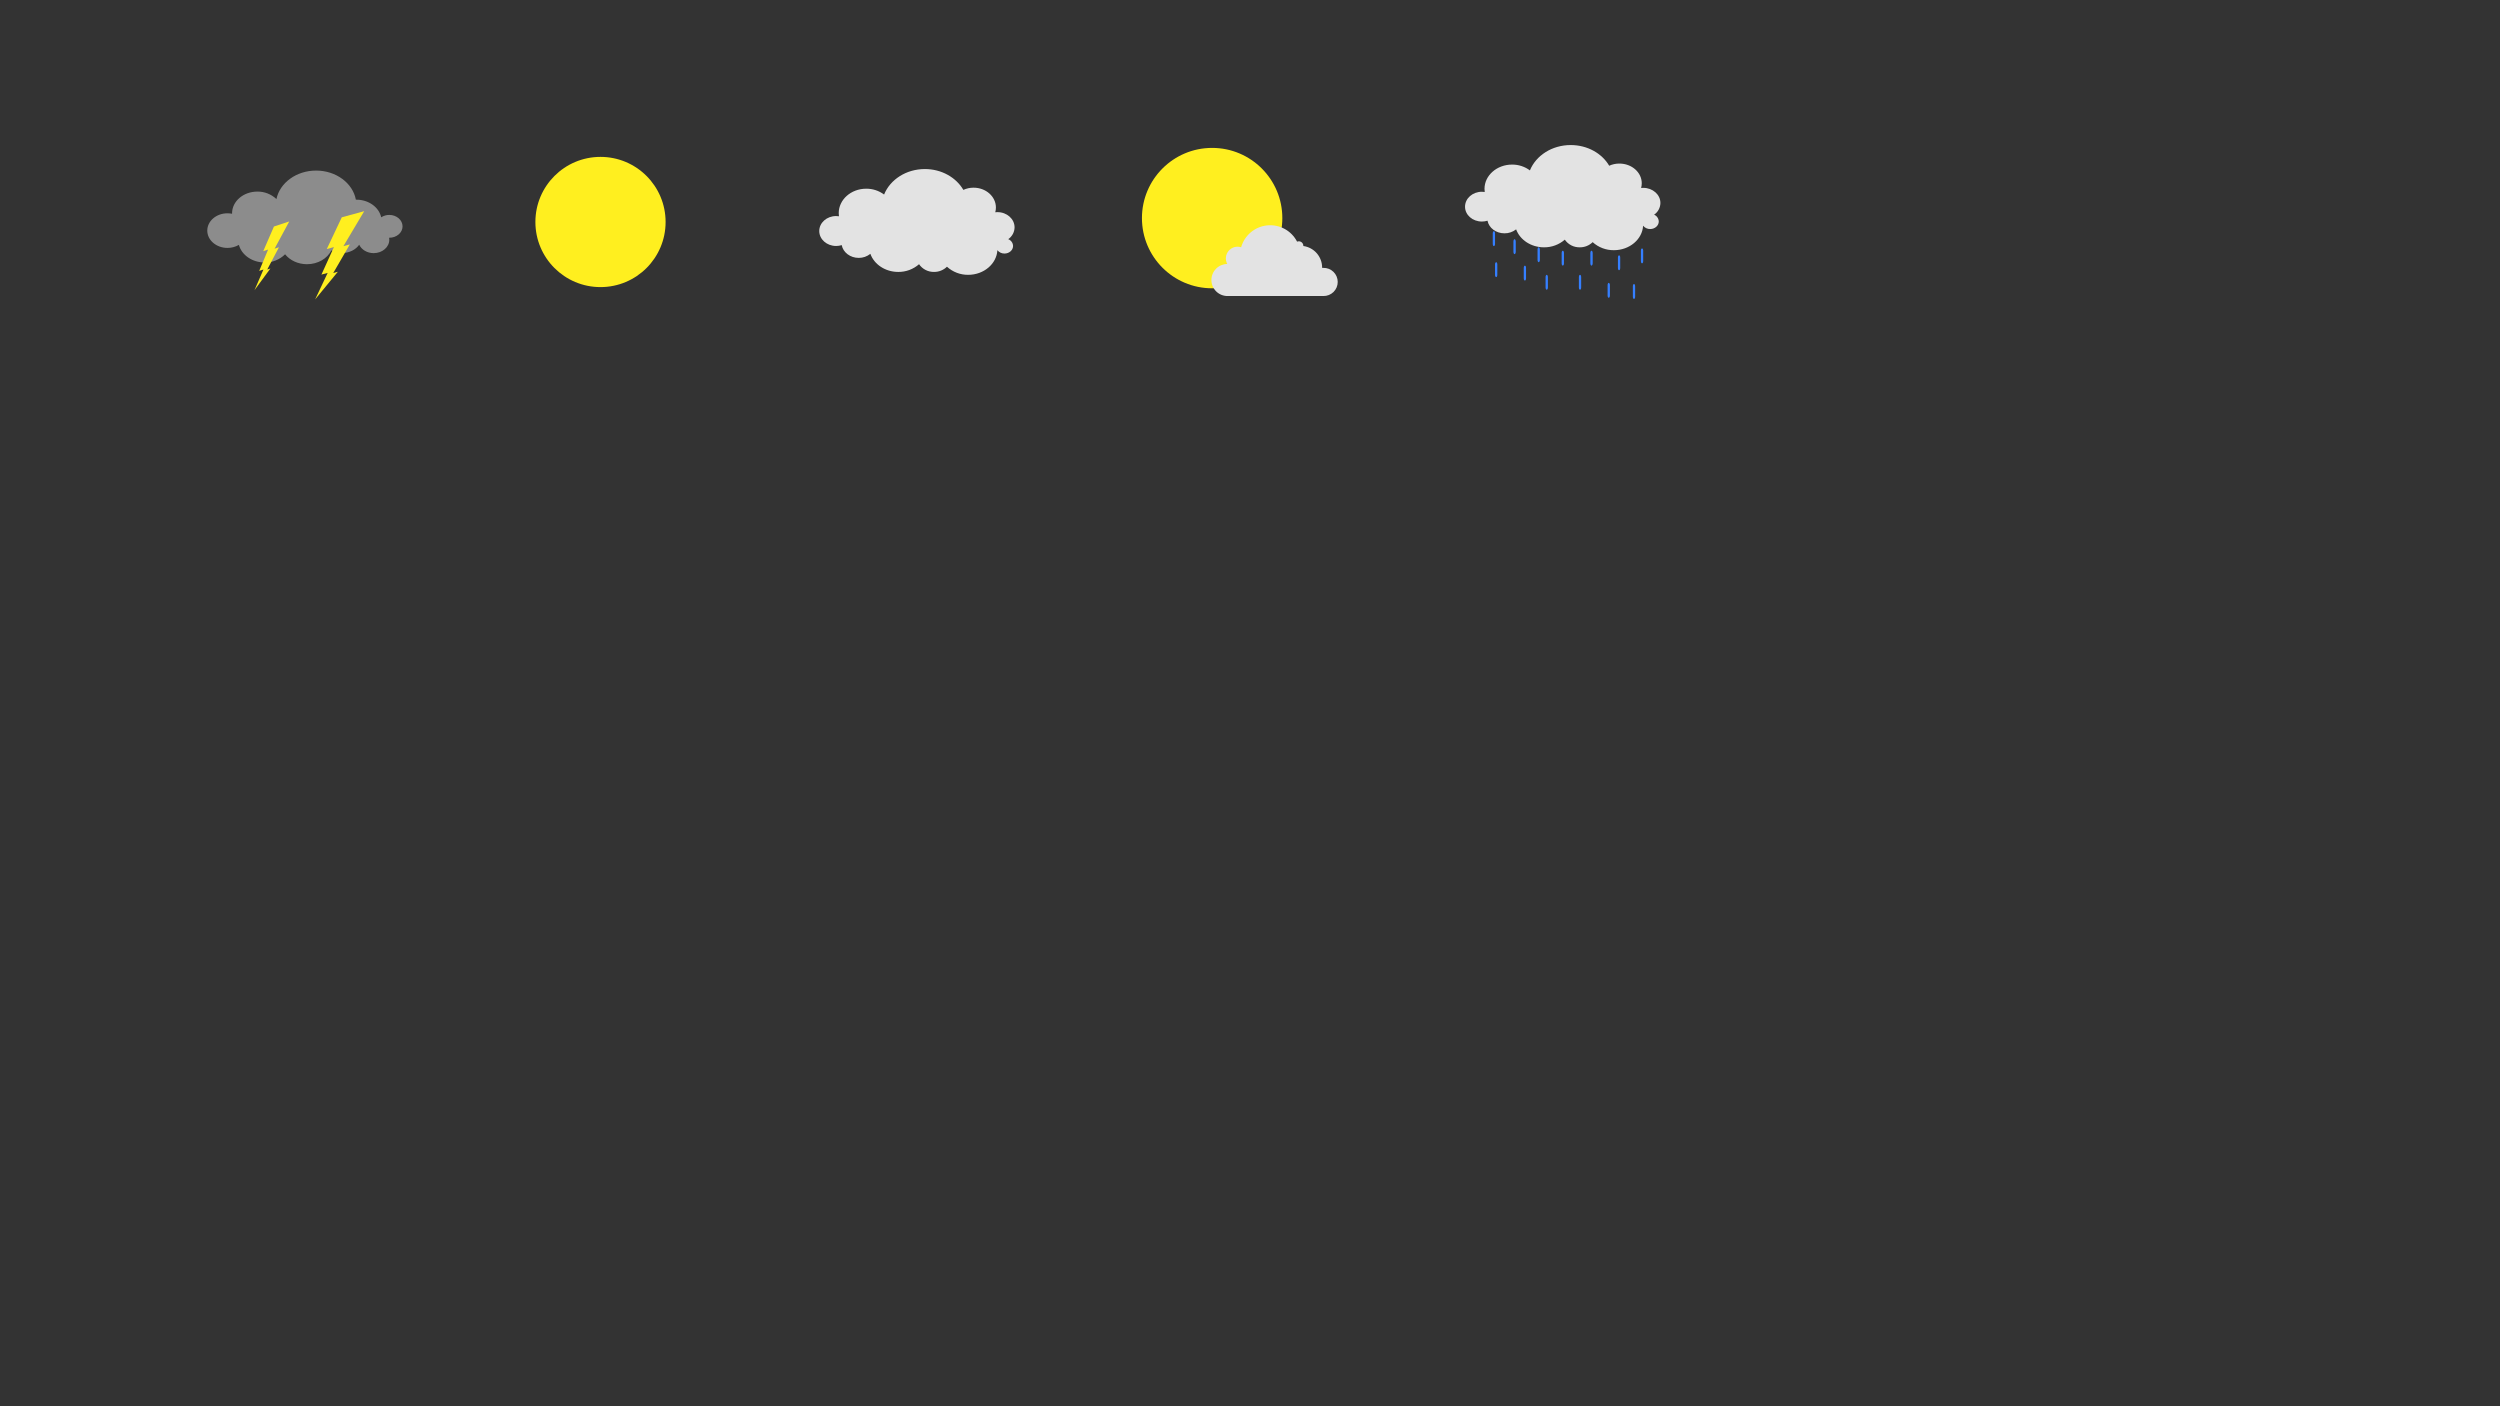 <?xml version="1.0" encoding="utf-8"?>
<!-- Generator: Adobe Illustrator 26.0.1, SVG Export Plug-In . SVG Version: 6.00 Build 0)  -->
<svg version="1.1" id="Layer_1" xmlns="http://www.w3.org/2000/svg" xmlns:xlink="http://www.w3.org/1999/xlink" x="0px" y="0px"
	 viewBox="0 0 1920 1080" style="enable-background:new 0 0 1920 1080;" xml:space="preserve">
<rect x="0" y="0" width="1920" height="1080" fill="#333333" stroke="none"/>
<style type="text/css">
	.st0{clip-path:url(#SVGID_00000026130814791368191330000016597474073874000305_);}
	.st1{fill:#8C8C8C;}
	.st2{fill:#FFEF1F;}
	.st3{clip-path:url(#SVGID_00000114048261243533903340000000907939358514681253_);}
	.st4{fill:#E3E3E3;}
	.st5{clip-path:url(#SVGID_00000042731885414244139260000004981935441219759527_);}
	.st6{clip-path:url(#SVGID_00000144307500089468286910000011766161039559052422_);}
	.st7{fill:#357FFF;}
</style>
<g>
	<defs>
		<rect id="SVGID_1_" x="159.18" y="131.01" width="150" height="98.98"/>
	</defs>
	<clipPath id="SVGID_00000093894415252719514770000003271458640890116757_">
		<use xlink:href="#SVGID_1_"  style="overflow:visible;"/>
	</clipPath>
	<g style="clip-path:url(#SVGID_00000093894415252719514770000003271458640890116757_);">
		<path class="st1" d="M299,165.06c-2.21-0.02-4.38,0.62-6.23,1.83c-1.71-7.71-9.6-13.54-19.07-13.54h-0.39
			c-2.36-12.66-15.13-22.35-30.55-22.35c-15.23,0-27.88,9.46-30.46,21.89c-3.95-3.76-9.21-5.83-14.67-5.75
			c-10.72,0-19.41,7.46-19.41,16.67c0,0.12,0,0.23,0,0.35c-1.17-0.23-2.35-0.35-3.54-0.35c-8.55,0-15.49,5.95-15.49,13.29
			c0,7.34,6.93,13.3,15.49,13.3c3.09,0.02,6.12-0.79,8.79-2.34c2.08,7.75,10.18,13.53,19.83,13.53c2.9,0.04,5.78-0.49,8.46-1.57
			c2.69-1.08,5.13-2.69,7.19-4.73c3.64,4.6,9.83,7.62,16.81,7.62c8.42,0,15.65-4.36,18.75-10.64c2.53,1.36,5.35,2.06,8.22,2.05
			c5.57,0,10.45-2.55,13.14-6.36c1.78,3.78,6.08,6.45,11.12,6.45c6.62,0,11.99-4.61,11.99-10.29c0-0.51-0.05-1.03-0.14-1.53h0.14
			c5.64,0,10.18-3.92,10.18-8.73C309.17,169.04,304.61,165.06,299,165.06z"/>
		<path class="st2" d="M263.74,189.05l15.98-26.87l-17.23,4.71l-11.52,24.37l5.49-1.5l-9.6,21.13l4.79-1.31l-9.65,20.41l17.47-21.27
			l-3.55,0.97l12.75-21.98L263.74,189.05z"/>
		<path class="st2" d="M210.87,190.99l11.28-20.92l-11.77,3.9l-8.21,18.93l3.75-1.24l-6.86,16.4l3.27-1.08l-6.88,15.86l12.21-16.64
			l-2.42,0.8l9.01-17.11L210.87,190.99z"/>
	</g>
</g>
<path class="st2" d="M461.18,220.49c27.61,0,50-22.39,50-50s-22.39-50-50-50s-50,22.39-50,50S433.57,220.49,461.18,220.49z"/>
<g>
	<defs>
		<rect id="SVGID_00000111891982247754134100000003007927382452531593_" x="629.18" y="129.84" width="150" height="81.27"/>
	</defs>
	<clipPath id="SVGID_00000149359761657342868110000018384261587276429214_">
		<use xlink:href="#SVGID_00000111891982247754134100000003007927382452531593_"  style="overflow:visible;"/>
	</clipPath>
	<g style="clip-path:url(#SVGID_00000149359761657342868110000018384261587276429214_);">
		<path class="st4" d="M774.33,183.68c1.47-1.02,2.68-2.37,3.53-3.95s1.3-3.33,1.33-5.12c0-6.46-5.89-11.69-13.16-11.69
			c-0.55,0-1.11,0.03-1.66,0.09c0.33-1.19,0.49-2.41,0.49-3.64c0-8.41-7.67-15.23-17.14-15.23c-2.71-0.01-5.39,0.57-7.86,1.69
			c-5.54-9.5-16.69-16-29.56-16c-14.44,0-26.72,8.17-31.32,19.58c-3.96-2.95-8.77-4.52-13.71-4.49c-11.69,0-21.13,8.41-21.13,18.77
			c0,0.8,0.06,1.61,0.18,2.4c-0.73-0.11-1.46-0.16-2.2-0.16c-7.14,0-12.94,5.14-12.94,11.49s5.8,11.49,12.94,11.49
			c1.47,0,2.92-0.22,4.32-0.66c1.05,5.56,6.5,9.81,13.06,9.81c3.25,0.02,6.4-1.08,8.94-3.12c2.89,8.06,11.38,13.9,21.41,13.9
			c5.87,0.06,11.56-2.05,15.98-5.93c1.27,1.86,2.99,3.38,5,4.42c2.01,1.03,4.24,1.55,6.5,1.51c1.84,0.02,3.66-0.32,5.36-1.01
			c1.7-0.69,3.26-1.7,4.57-2.99c4.45,4.06,10.27,6.29,16.3,6.23c12.01,0,21.81-8.37,22.44-18.91c0.65,0.82,1.48,1.47,2.43,1.92
			c0.95,0.44,1.98,0.67,3.02,0.65c3.64,0,6.58-2.62,6.58-5.84c-0.04-1.14-0.41-2.24-1.07-3.16
			C776.3,184.81,775.39,184.09,774.33,183.68z"/>
	</g>
</g>
<g>
	<defs>
		<rect id="SVGID_00000113324590100853914070000002071672263111220921_" x="877.01" y="113.59" width="150" height="113.76"/>
	</defs>
	<clipPath id="SVGID_00000052072684332569045450000008387545244748965535_">
		<use xlink:href="#SVGID_00000113324590100853914070000002071672263111220921_"  style="overflow:visible;"/>
	</clipPath>
	<g style="clip-path:url(#SVGID_00000052072684332569045450000008387545244748965535_);">
		<path class="st2" d="M930.92,221.41c29.77,0,53.91-24.14,53.91-53.91c0-29.77-24.14-53.91-53.91-53.91
			c-29.77,0-53.91,24.14-53.91,53.91C877.01,197.27,901.14,221.41,930.92,221.41z"/>
		<path class="st4" d="M1016.24,205.73c-0.28,0-0.56,0-0.85,0v-0.26c0-4.04-1.46-7.93-4.11-10.97c-2.65-3.04-6.32-5.01-10.32-5.56
			v-0.15c0-0.92-0.36-1.8-1.01-2.45c-0.65-0.65-1.53-1.02-2.44-1.02c-0.46,0-0.92,0.09-1.35,0.27c-2.13-4.15-5.46-7.56-9.55-9.78
			s-8.77-3.17-13.4-2.71c-4.64,0.46-9.03,2.32-12.6,5.31c-3.57,3-6.16,7-7.42,11.48c-1.71-0.55-3.54-0.57-5.26-0.07
			c-1.72,0.5-3.25,1.51-4.4,2.89c-1.15,1.38-1.85,3.07-2.03,4.85c-0.18,1.78,0.18,3.58,1.03,5.16c-1.62,0.02-3.21,0.36-4.7,0.99
			c-1.49,0.64-2.83,1.56-3.96,2.72c-2.28,2.34-3.54,5.48-3.5,8.75c0.04,3.26,1.37,6.38,3.71,8.66c2.34,2.28,5.48,3.54,8.75,3.5
			h73.43c1.45,0.04,2.88-0.21,4.23-0.74c1.35-0.53,2.58-1.32,3.61-2.32c1.04-1.01,1.86-2.21,2.42-3.54s0.85-2.76,0.85-4.21
			s-0.29-2.88-0.85-4.21c-0.56-1.33-1.39-2.54-2.42-3.55c-1.04-1.01-2.27-1.8-3.61-2.32
			C1019.12,205.94,1017.68,205.69,1016.24,205.73z"/>
	</g>
</g>
<g>
	<defs>
		<rect id="SVGID_00000054264753206269448360000015125028279272375939_" x="1125.2" y="111.4" width="150" height="118.19"/>
	</defs>
	<clipPath id="SVGID_00000175307865459465465380000013361657564867716761_">
		<use xlink:href="#SVGID_00000054264753206269448360000015125028279272375939_"  style="overflow:visible;"/>
	</clipPath>
	<g style="clip-path:url(#SVGID_00000175307865459465465380000013361657564867716761_);">
		<path class="st4" d="M1270.35,164.89c1.47-1,2.68-2.34,3.52-3.91c0.84-1.57,1.3-3.31,1.33-5.09c0-6.41-5.89-11.62-13.16-11.62
			c-0.55,0-1.11,0.03-1.66,0.1c0.32-1.18,0.49-2.39,0.49-3.62c0-8.36-7.68-15.13-17.15-15.13c-2.71-0.02-5.39,0.55-7.86,1.66
			c-5.52-9.45-16.68-15.88-29.56-15.88c-14.44,0-26.72,8.12-31.32,19.47c-3.96-2.94-8.77-4.51-13.71-4.47
			c-11.67,0-21.17,8.35-21.17,18.65c0,0.8,0.06,1.6,0.18,2.39c-0.72-0.11-1.45-0.17-2.19-0.17c-7.14,0-12.94,5.11-12.94,11.47
			c0,6.36,5.79,11.41,12.94,11.41c1.47,0,2.92-0.22,4.32-0.65c1.05,5.53,6.49,9.7,13.05,9.7c3.24,0.03,6.39-1.05,8.93-3.06
			c2.89,8.01,11.38,13.81,21.41,13.81c5.87,0.06,11.55-2.04,15.97-5.89c1.28,1.85,2.99,3.36,4.99,4.39c2,1.03,4.23,1.54,6.47,1.5
			c3.71,0.05,7.28-1.38,9.94-3.97c4.46,4.04,10.28,6.24,16.3,6.17c12.01,0,21.83-8.32,22.44-18.79c0.66,0.81,1.49,1.46,2.43,1.9
			c0.94,0.44,1.98,0.66,3.02,0.65c3.63,0,6.58-2.65,6.58-5.81c-0.04-1.13-0.4-2.22-1.04-3.14
			C1272.29,166.03,1271.39,165.32,1270.35,164.89z"/>
		<path class="st7" d="M1147.31,188.57c-0.09,0-0.44-0.42-0.44-1.32v-7.94c0-0.88,0.35-1.32,0.44-1.32c0.09,0,0.44,0.42,0.44,1.32
			v7.94C1147.75,188.13,1147.4,188.57,1147.31,188.57z"/>
		<path class="st7" d="M1147.31,177.55c-0.49,0-0.88,0.79-0.88,1.76v7.94c0,0.97,0.4,1.76,0.88,1.76s0.88-0.79,0.88-1.76v-7.94
			C1148.19,178.34,1147.8,177.55,1147.31,177.55z"/>
		<path class="st7" d="M1243.45,207.1c-0.09,0-0.44-0.42-0.44-1.32v-7.94c0-0.88,0.35-1.32,0.44-1.32c0.09,0,0.44,0.42,0.44,1.32
			v7.94C1243.89,206.65,1243.54,207.1,1243.45,207.1z"/>
		<path class="st7" d="M1243.45,196.07c-0.49,0-0.88,0.79-0.88,1.76v7.94c0,0.97,0.4,1.76,0.88,1.76c0.48,0,0.88-0.79,0.88-1.76
			v-7.94C1244.33,196.86,1243.93,196.07,1243.45,196.07z"/>
		<path class="st7" d="M1213.46,222.09c-0.09,0-0.44-0.42-0.44-1.32v-7.94c0-0.88,0.35-1.32,0.44-1.32c0.09,0,0.44,0.42,0.44,1.32
			v7.94C1213.9,221.65,1213.55,222.09,1213.46,222.09z"/>
		<path class="st7" d="M1213.46,211.06c-0.49,0-0.88,0.79-0.88,1.76v7.94c0,0.97,0.4,1.76,0.88,1.76s0.88-0.79,0.88-1.76v-7.94
			C1214.34,211.86,1213.95,211.06,1213.46,211.06z"/>
		<path class="st7" d="M1222.28,203.57c-0.09,0-0.44-0.42-0.44-1.32v-7.94c0-0.88,0.35-1.32,0.44-1.32c0.09,0,0.44,0.42,0.44,1.32
			v7.94C1222.72,203.13,1222.37,203.57,1222.28,203.57z"/>
		<path class="st7" d="M1222.28,192.54c-0.49,0-0.88,0.79-0.88,1.76v7.94c0,0.97,0.4,1.76,0.88,1.76s0.88-0.79,0.88-1.76v-7.94
			C1223.16,193.34,1222.77,192.54,1222.28,192.54z"/>
		<path class="st7" d="M1187.88,222.09c-0.09,0-0.44-0.42-0.44-1.32v-7.94c0-0.88,0.35-1.32,0.44-1.32c0.09,0,0.44,0.42,0.44,1.32
			v7.94C1188.32,221.65,1187.97,222.09,1187.88,222.09z"/>
		<path class="st7" d="M1187.88,211.06c-0.49,0-0.88,0.79-0.88,1.76v7.94c0,0.97,0.4,1.76,0.88,1.76s0.88-0.79,0.88-1.76v-7.94
			C1188.76,211.86,1188.37,211.06,1187.88,211.06z"/>
		<path class="st7" d="M1163.19,194.75c-0.09,0-0.44-0.42-0.44-1.32v-7.94c0-0.88,0.35-1.32,0.44-1.32c0.09,0,0.44,0.42,0.44,1.32
			v7.94C1163.63,194.31,1163.27,194.75,1163.19,194.75z"/>
		<path class="st7" d="M1163.19,183.72c-0.49,0-0.88,0.79-0.88,1.76v7.94c0,0.97,0.4,1.76,0.88,1.76s0.88-0.79,0.88-1.76v-7.94
			C1164.07,184.52,1163.67,183.72,1163.19,183.72z"/>
		<path class="st7" d="M1200.23,203.57c-0.09,0-0.44-0.42-0.44-1.32v-7.94c0-0.88,0.35-1.32,0.44-1.32c0.09,0,0.44,0.42,0.44,1.32
			v7.94C1200.67,203.13,1200.32,203.57,1200.23,203.57z"/>
		<path class="st7" d="M1200.23,192.54c-0.49,0-0.88,0.79-0.88,1.76v7.94c0,0.97,0.4,1.76,0.88,1.76c0.48,0,0.88-0.79,0.88-1.76
			v-7.94C1201.11,193.34,1200.72,192.54,1200.23,192.54z"/>
		<path class="st7" d="M1171.12,215.03c-0.09,0-0.44-0.42-0.44-1.32v-7.94c0-0.88,0.35-1.32,0.44-1.32c0.09,0,0.44,0.42,0.44,1.32
			v7.94C1171.57,214.59,1171.21,215.03,1171.12,215.03z"/>
		<path class="st7" d="M1171.12,204.01c-0.49,0-0.88,0.79-0.88,1.76v7.94c0,0.97,0.4,1.76,0.88,1.76s0.88-0.79,0.88-1.76v-7.94
			C1172.01,204.8,1171.61,204.01,1171.12,204.01z"/>
		<path class="st7" d="M1235.51,228.26c-0.09,0-0.44-0.42-0.44-1.32V219c0-0.88,0.35-1.32,0.44-1.32c0.09,0,0.44,0.42,0.44,1.32
			v7.94C1235.95,227.82,1235.6,228.26,1235.51,228.26z"/>
		<path class="st7" d="M1235.51,217.24c-0.48,0-0.88,0.79-0.88,1.76v7.94c0,0.97,0.4,1.76,0.88,1.76c0.49,0,0.88-0.79,0.88-1.76V219
			C1236.39,218.03,1236,217.24,1235.51,217.24z"/>
		<path class="st7" d="M1254.91,229.15c-0.09,0-0.44-0.42-0.44-1.32v-7.94c0-0.88,0.35-1.32,0.44-1.32s0.44,0.42,0.44,1.32v7.94
			C1255.35,228.71,1255,229.15,1254.91,229.15z"/>
		<path class="st7" d="M1254.91,218.12c-0.48,0-0.88,0.79-0.88,1.76v7.94c0,0.97,0.4,1.76,0.88,1.76s0.88-0.79,0.88-1.76v-7.94
			C1255.8,218.92,1255.4,218.12,1254.91,218.12z"/>
		<path class="st7" d="M1261.09,201.8c-0.09,0-0.44-0.42-0.44-1.32v-7.94c0-0.88,0.35-1.32,0.44-1.32c0.09,0,0.44,0.42,0.44,1.32
			v7.94C1261.53,201.36,1261.18,201.8,1261.09,201.8z"/>
		<path class="st7" d="M1261.09,190.78c-0.48,0-0.88,0.79-0.88,1.76v7.94c0,0.97,0.4,1.76,0.88,1.76c0.49,0,0.88-0.79,0.88-1.76
			v-7.94C1261.97,191.57,1261.57,190.78,1261.09,190.78z"/>
		<path class="st7" d="M1181.71,200.92c-0.09,0-0.44-0.42-0.44-1.32v-7.94c0-0.88,0.35-1.32,0.44-1.32c0.09,0,0.44,0.42,0.44,1.32
			v7.94C1182.15,200.48,1181.8,200.92,1181.71,200.92z"/>
		<path class="st7" d="M1181.71,189.9c-0.49,0-0.88,0.79-0.88,1.76v7.94c0,0.97,0.4,1.76,0.88,1.76c0.48,0,0.88-0.79,0.88-1.76
			v-7.94C1182.59,190.69,1182.19,189.9,1181.71,189.9z"/>
		<path class="st7" d="M1149.07,212.39c-0.09,0-0.44-0.42-0.44-1.32v-7.94c0-0.88,0.35-1.32,0.44-1.32c0.09,0,0.44,0.42,0.44,1.32
			v7.94C1149.52,211.95,1149.16,212.39,1149.07,212.39z"/>
		<path class="st7" d="M1149.07,201.36c-0.49,0-0.88,0.79-0.88,1.76v7.94c0,0.97,0.4,1.76,0.88,1.76s0.88-0.79,0.88-1.76v-7.94
			C1149.96,202.16,1149.56,201.36,1149.07,201.36z"/>
	</g>
</g>
</svg>
